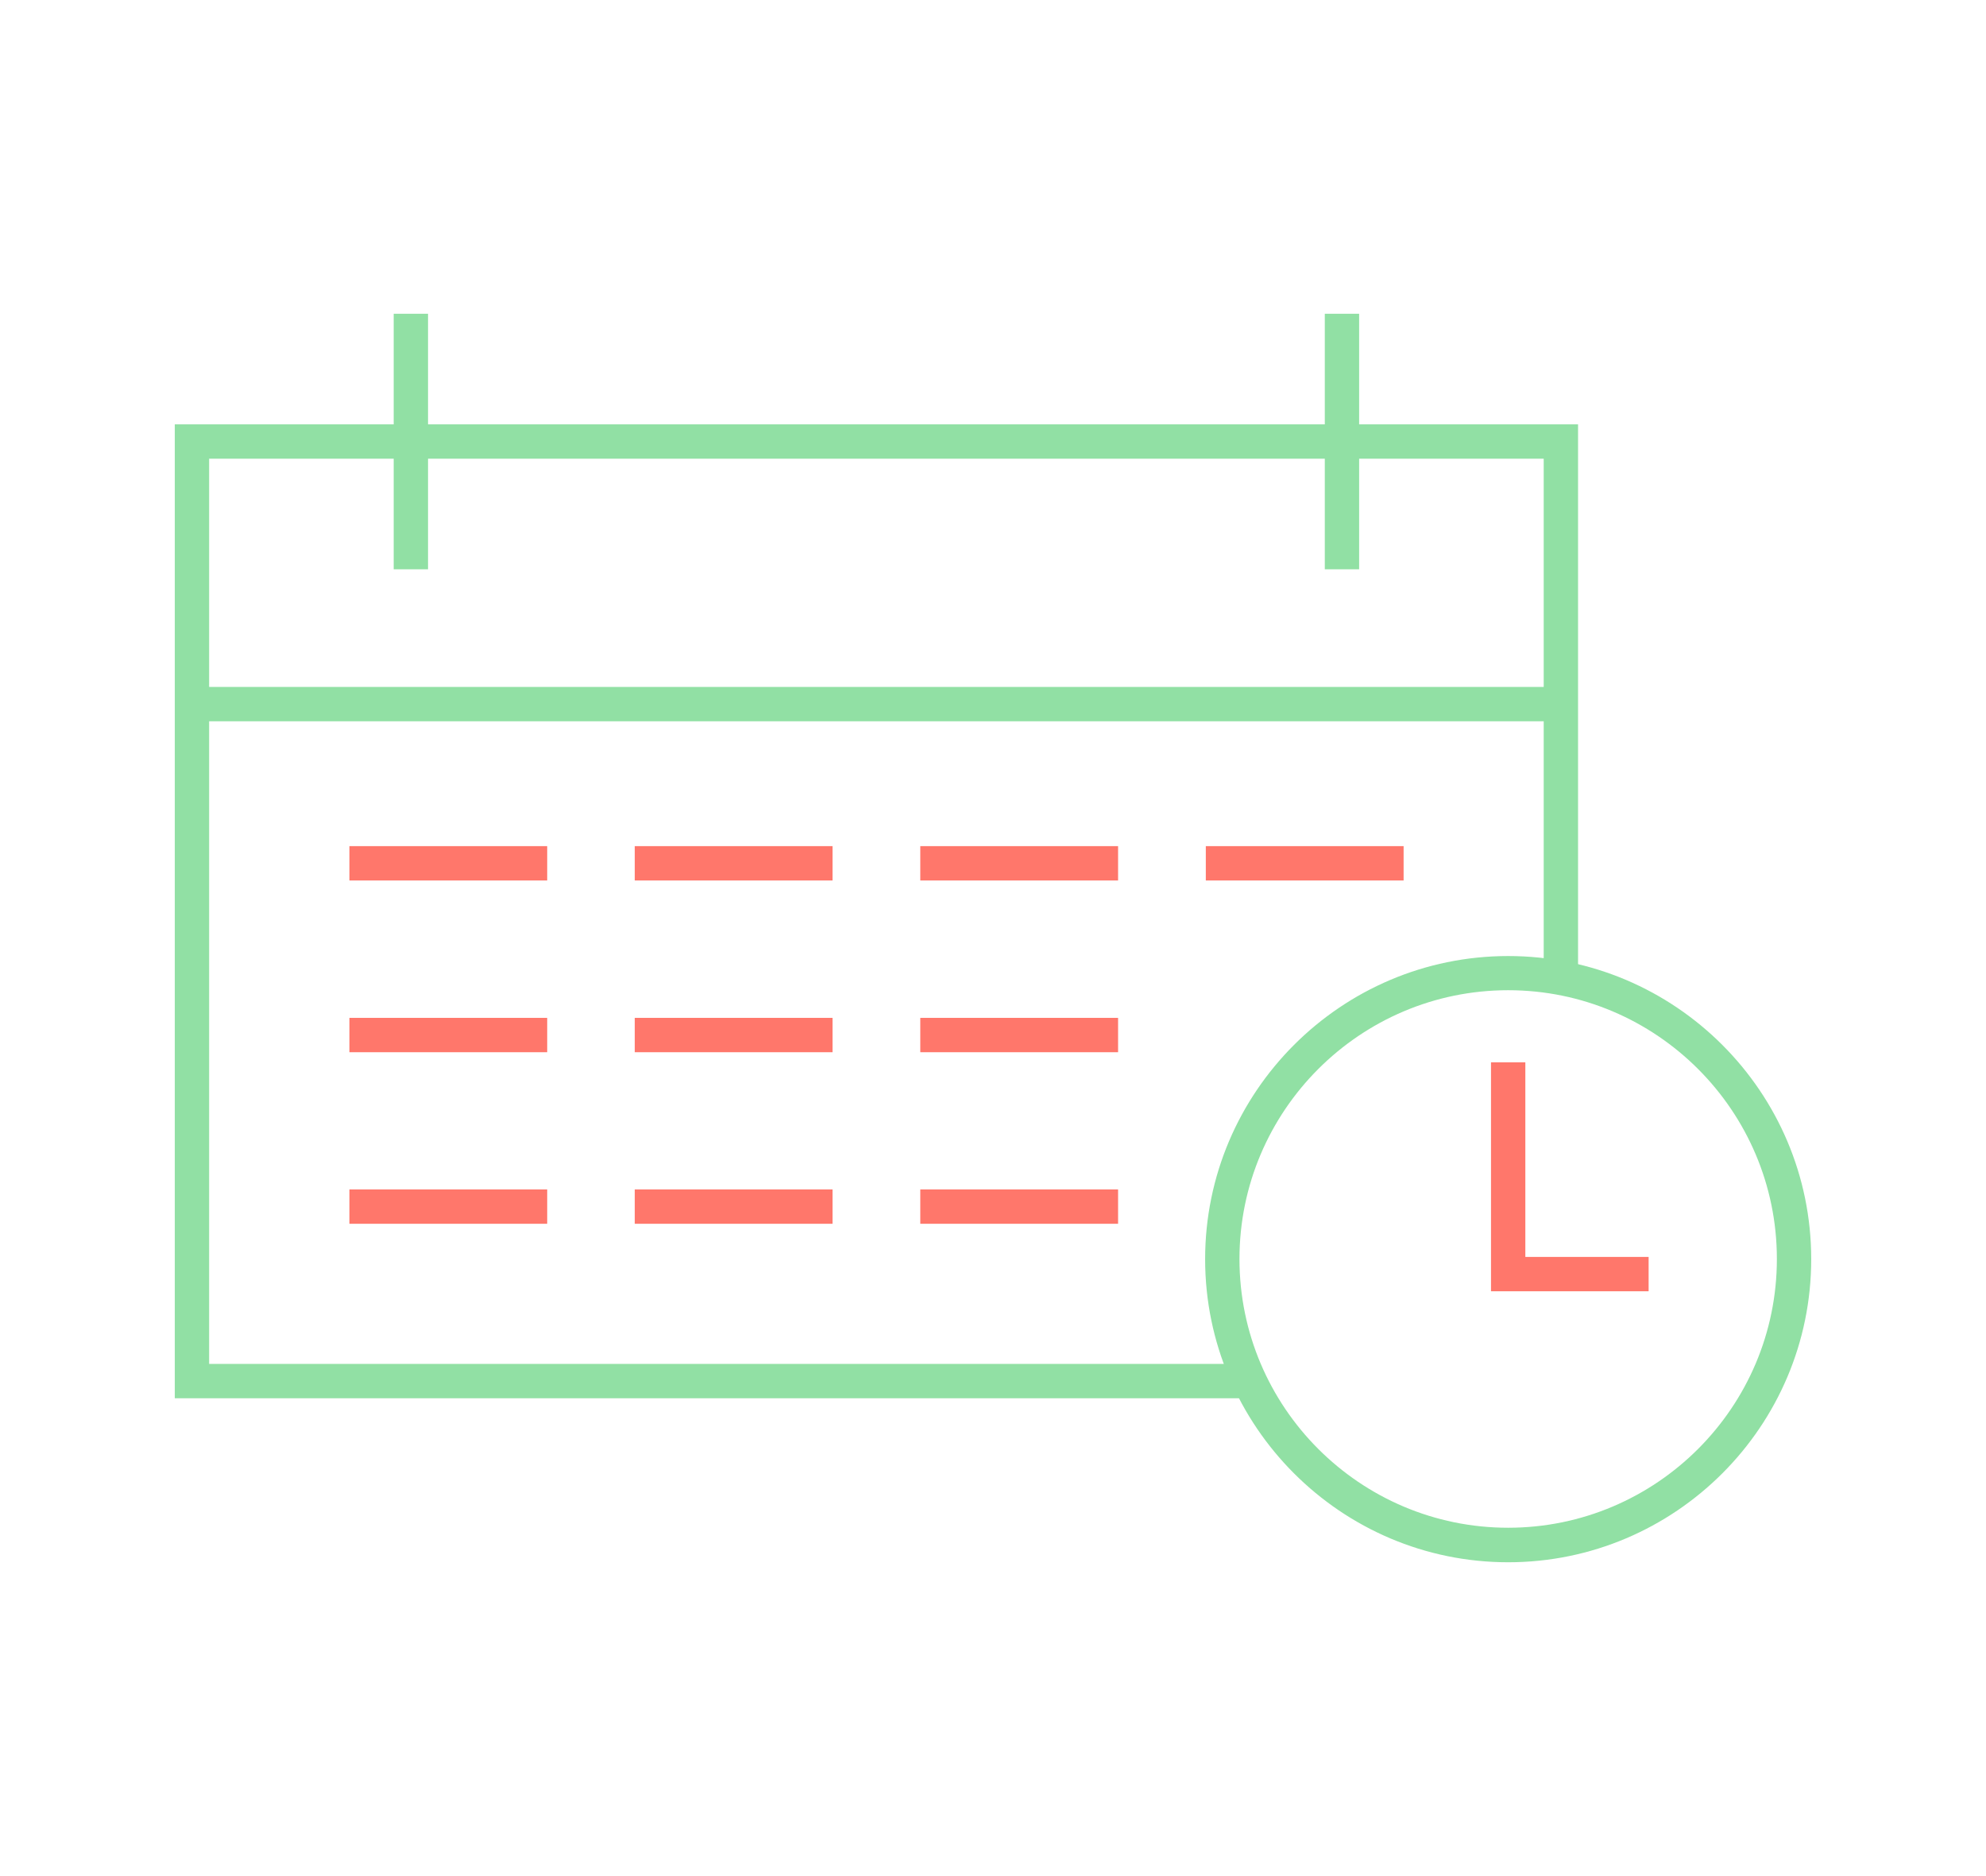 <?xml version="1.0" encoding="UTF-8"?><svg id="Vrstva_1" xmlns="http://www.w3.org/2000/svg" viewBox="0 0 115.67 109.24"><defs><style>.cls-1{fill:#91e0a4;}.cls-2{fill:#ff776b;}</style></defs><polygon class="cls-1" points="72.78 81.42 10.18 81.42 10.18 24.71 91.91 24.71 91.91 56.95 89.91 56.95 89.91 26.71 12.18 26.71 12.18 79.42 72.78 79.42 72.78 81.42"/><rect class="cls-1" x="11.18" y="40" width="79.73" height="2"/><g><rect class="cls-1" x="22.93" y="18.27" width="2" height="14.88"/><rect class="cls-1" x="77.16" y="18.27" width="2" height="14.88"/></g><g><rect class="cls-2" x="20.35" y="49.27" width="11.52" height="2"/><rect class="cls-2" x="36.97" y="49.27" width="11.52" height="2"/><rect class="cls-2" x="53.6" y="49.27" width="11.52" height="2"/><rect class="cls-2" x="70.23" y="49.27" width="11.52" height="2"/><rect class="cls-2" x="20.35" y="59.27" width="11.52" height="2"/><rect class="cls-2" x="36.97" y="59.27" width="11.52" height="2"/><rect class="cls-2" x="53.6" y="59.27" width="11.52" height="2"/><rect class="cls-2" x="20.35" y="69.26" width="11.52" height="2"/><rect class="cls-2" x="36.97" y="69.26" width="11.52" height="2"/><rect class="cls-2" x="53.6" y="69.26" width="11.52" height="2"/></g><path class="cls-1" d="M87.84,90.97c-9.73,0-17.65-7.92-17.65-17.65s7.92-17.65,17.65-17.65,17.65,7.92,17.65,17.65-7.92,17.65-17.65,17.65Zm0-33.31c-8.63,0-15.65,7.02-15.65,15.65s7.02,15.65,15.65,15.65,15.65-7.02,15.65-15.65-7.02-15.65-15.65-15.65Z"/><polygon class="cls-2" points="96.02 75.19 86.84 75.19 86.84 61.86 88.84 61.86 88.84 73.19 96.02 73.19 96.02 75.19"/></svg>